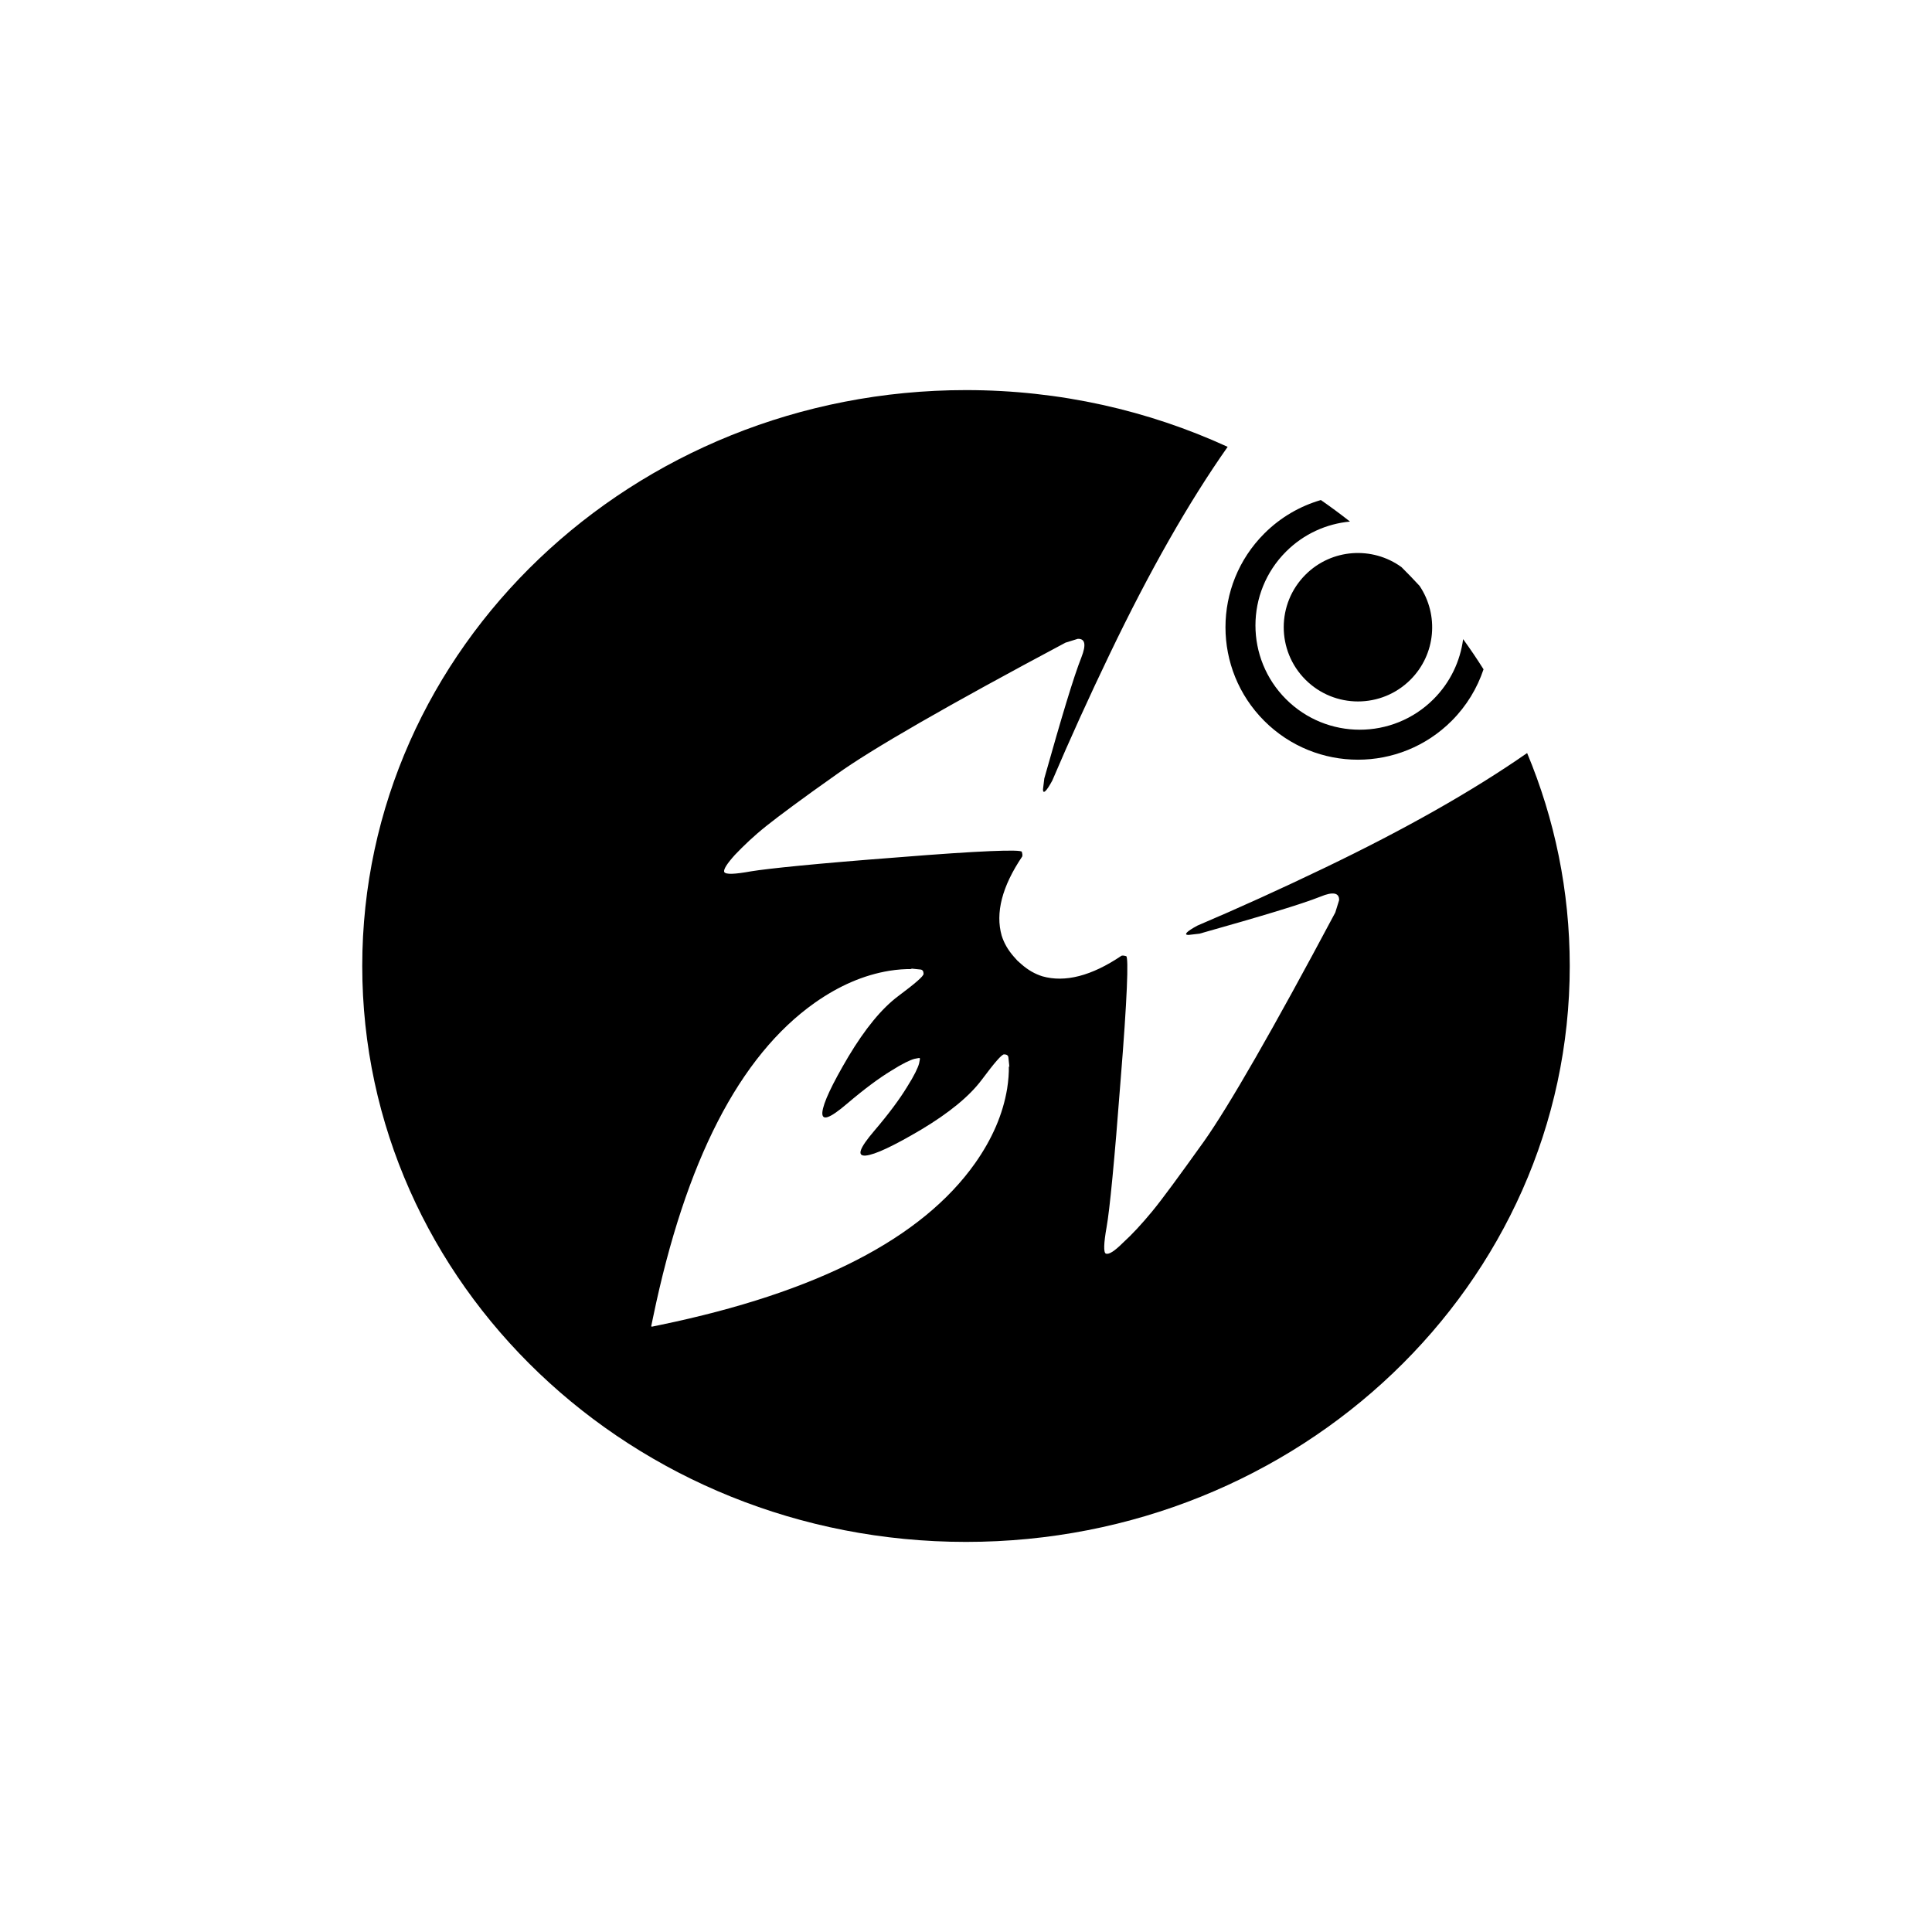 <svg xmlns="http://www.w3.org/2000/svg" width="128" height="128"><path d="M79.331 61.324c-.731.394-.928.618-.59.618l.731-.084c4.034-1.138 6.718-1.939 8.025-2.459.815-.338 1.237-.253 1.223.239l-.253.815c-4.16 7.814-7.069 12.859-8.699 15.164-1.63 2.277-2.768 3.837-3.443 4.652-.674.815-1.307 1.504-1.925 2.066-.562.562-.942.801-1.138.717-.155-.07-.14-.675.056-1.771.197-1.096.52-4.371.928-9.753.436-5.383.534-8.123.366-8.18-.113-.028-.197-.056-.309-.028-1.996 1.349-3.752 1.785-5.242 1.363-.492-.155-.942-.408-1.391-.801l-.267-.239-.239-.267c-.393-.45-.646-.899-.801-1.391-.422-1.49.014-3.246 1.363-5.242.028-.112 0-.197-.028-.309-.057-.169-2.797-.07-8.18.365-5.382.408-8.643.745-9.753.928-1.096.197-1.687.225-1.785.042-.056-.169.183-.548.717-1.139.576-.604 1.251-1.251 2.08-1.911.829-.661 2.375-1.813 4.666-3.429 2.291-1.644 7.336-4.553 15.15-8.713l.815-.253c.492-.014.562.393.239 1.223-.52 1.307-1.321 3.991-2.459 8.025l-.088.73c0 .337.225.141.618-.59 1.167-2.74 2.431-5.523 3.809-8.39 2.634-5.488 5.228-10.051 7.808-13.717-5.245-2.409-11.125-3.76-17.335-3.76-22.091 0-40 17.082-40 38.155 0 21.072 17.909 38.155 40 38.155s40-17.083 40-38.155c0-4.984-1.002-9.744-2.824-14.109-3.62 2.519-8.097 5.053-13.454 7.624-2.868 1.378-5.65 2.643-8.391 3.809zm-12.494 9.29c.014.464-.028.984-.112 1.518-.281 1.687-.984 3.317-2.122 4.933-3.528 4.989-10.47 8.559-20.828 10.709l-.604.126v-.028h-.028l.126-.604c2.15-10.358 5.72-17.3 10.709-20.828 1.616-1.138 3.247-1.841 4.933-2.122.534-.084 1.054-.126 1.518-.112-.225-.056-.042-.042.562.028.127.014.197.112.197.281.014.154-.562.646-1.673 1.476-1.11.829-2.206 2.178-3.303 4.006-1.096 1.855-1.672 3.078-1.729 3.696-.042.604.492.408 1.644-.576 1.139-.97 2.108-1.686 2.895-2.164.773-.492 1.293-.731 1.56-.801.253-.056.351-.07.351-.042.028 0 .014.098-.042.351-.07.267-.309.787-.801 1.56-.478.787-1.194 1.757-2.164 2.895-.984 1.153-1.181 1.687-.576 1.644.618-.056 1.841-.632 3.696-1.729 1.827-1.096 3.176-2.193 4.005-3.303.829-1.11 1.321-1.687 1.476-1.673.169 0 .267.07.281.197.071.604.085.787.029.562zm16.925-35.266c1.082-1.082 2.377-1.82 3.749-2.219.659.457 1.302.933 1.929 1.426-1.547.145-3.055.808-4.239 1.992-2.699 2.699-2.699 7.075 0 9.774 2.699 2.699 7.075 2.699 9.774 0 1.118-1.118 1.769-2.523 1.961-3.977.472.652.923 1.318 1.352 1.999-.417 1.249-1.12 2.423-2.114 3.418-3.428 3.428-8.985 3.428-12.413 0-3.427-3.428-3.426-8.985.001-12.413zm9.09 2.225c.41.407.81.822 1.2 1.246 1.284 1.912 1.085 4.524-.605 6.213-1.921 1.921-5.035 1.921-6.956 0-1.921-1.921-1.921-5.035 0-6.956 1.733-1.733 4.438-1.899 6.361-.503z"/></svg>